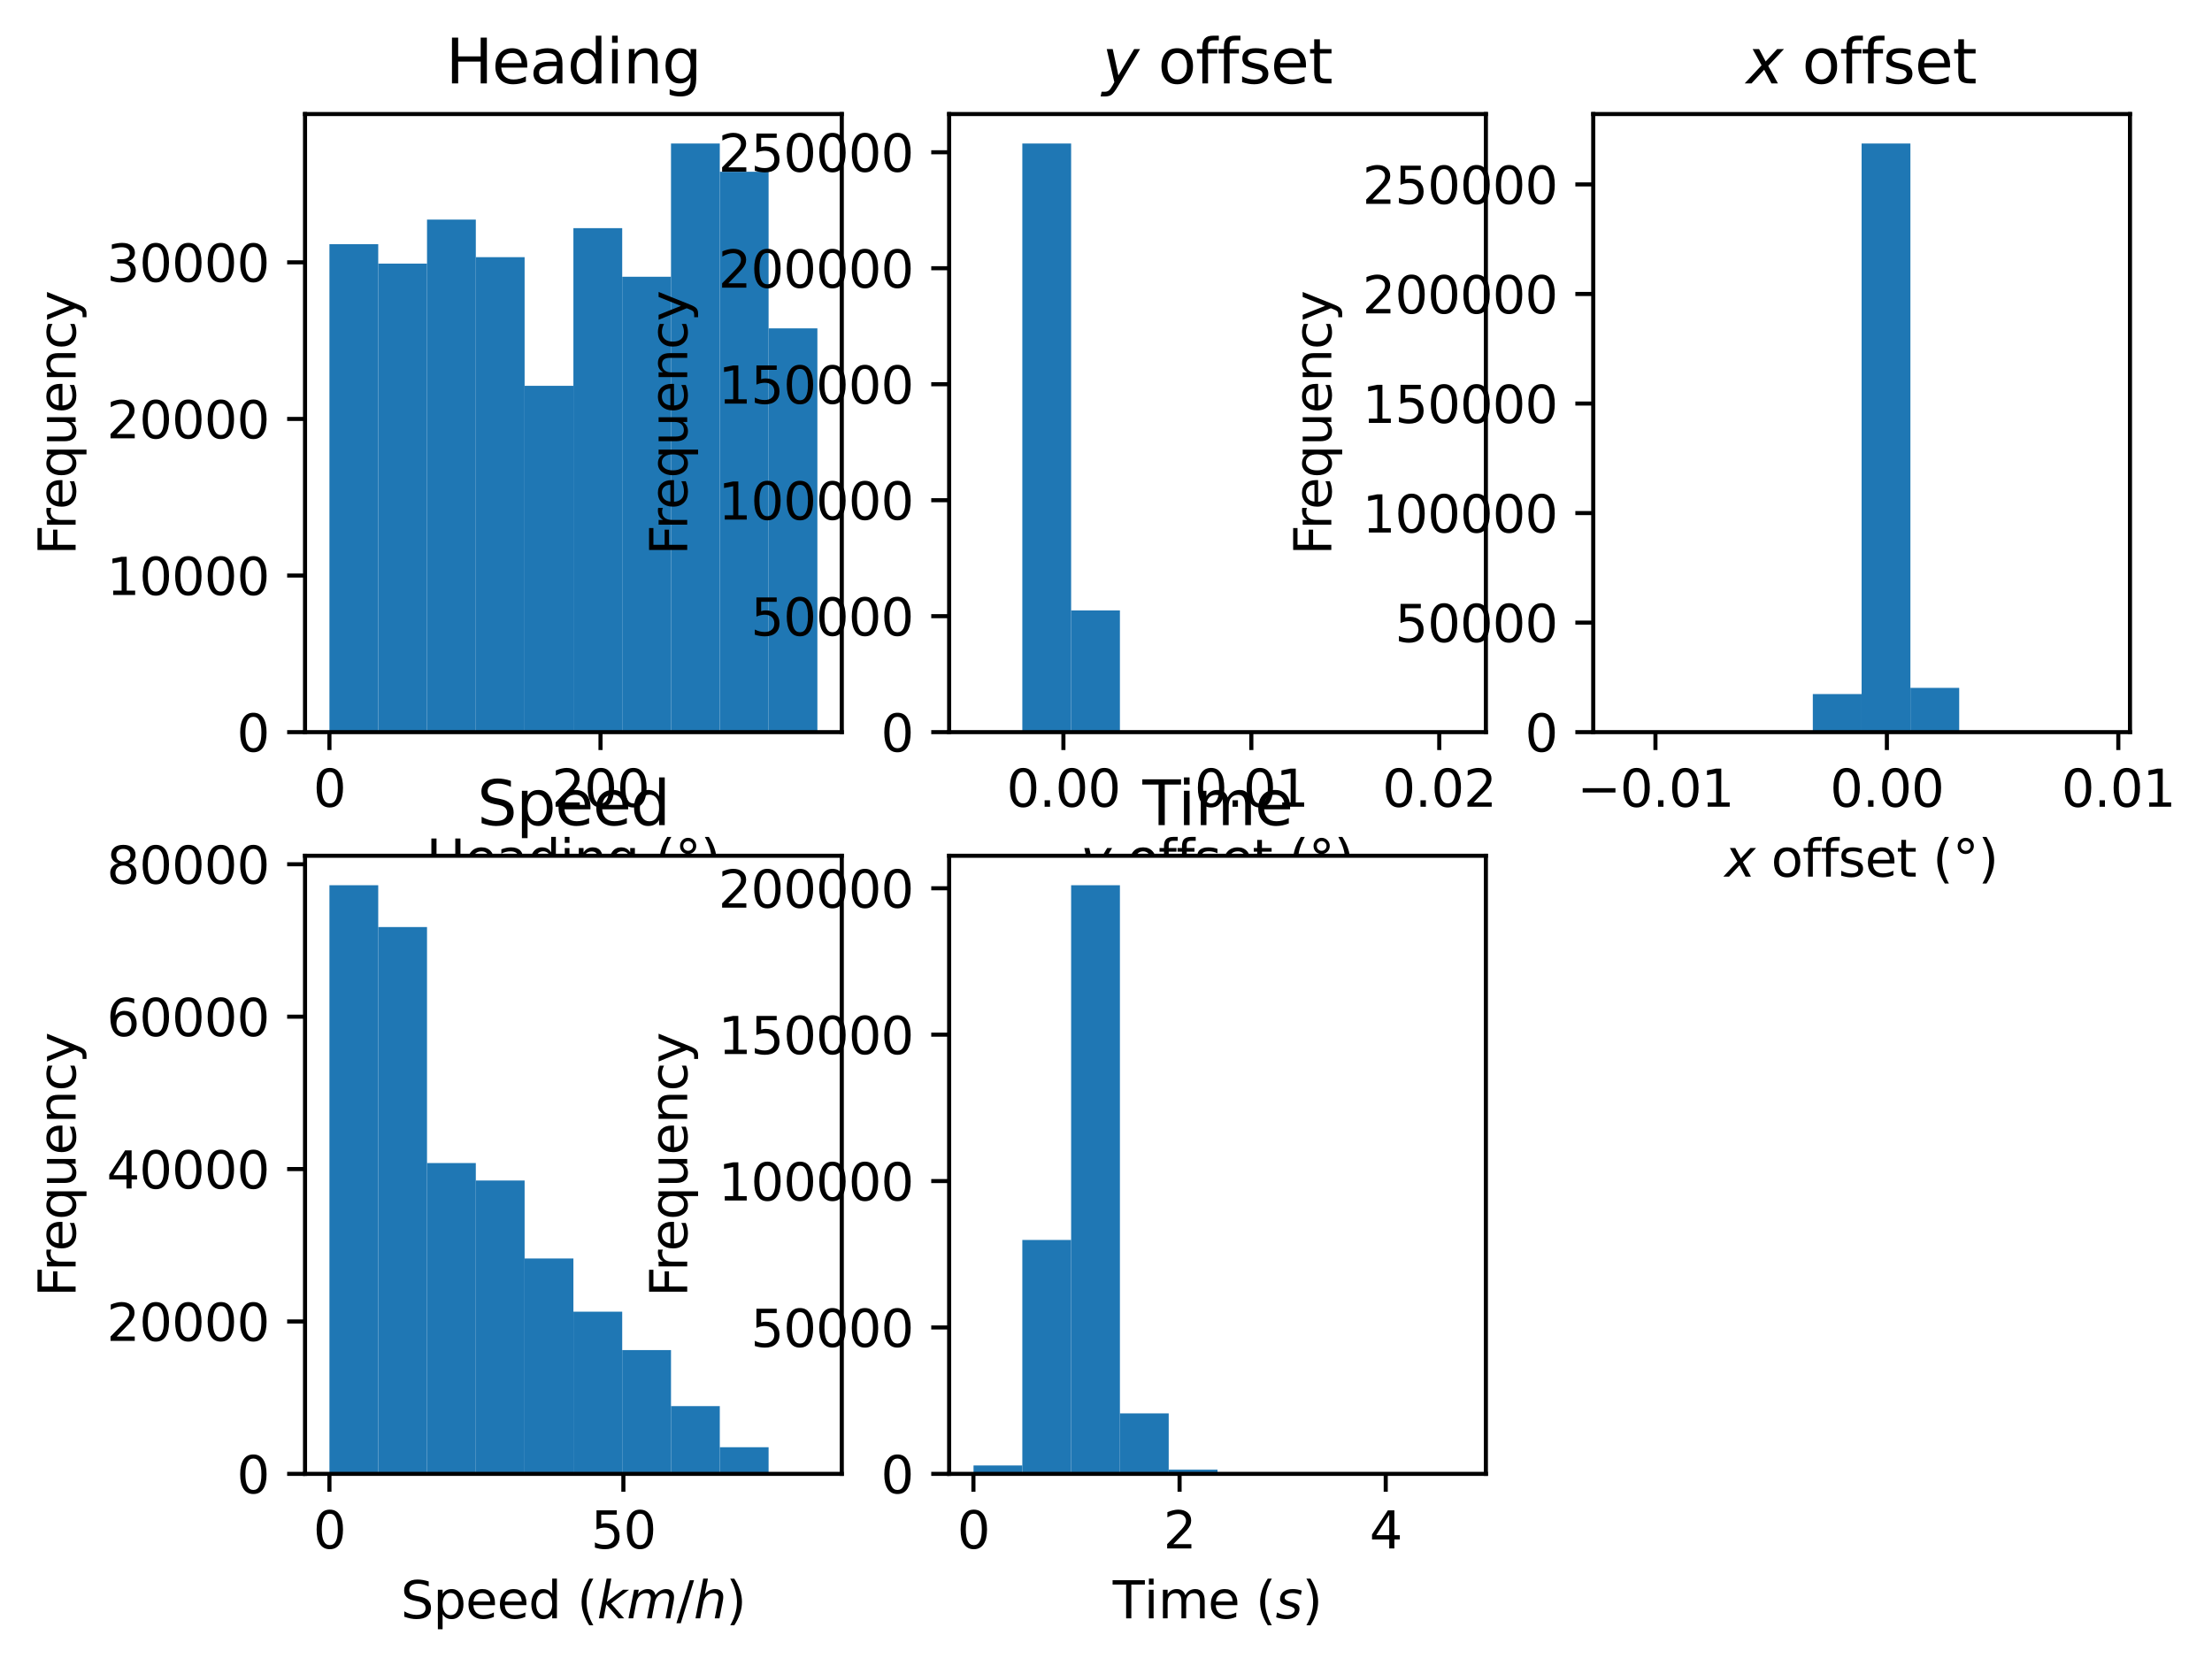 <?xml version="1.0" encoding="utf-8" standalone="no"?>
<!DOCTYPE svg PUBLIC "-//W3C//DTD SVG 1.1//EN"
  "http://www.w3.org/Graphics/SVG/1.1/DTD/svg11.dtd">
<svg xmlns:xlink="http://www.w3.org/1999/xlink" width="432.86pt" height="326.01pt" viewBox="0 0 432.86 326.01" xmlns="http://www.w3.org/2000/svg" version="1.1">
 <defs>
  <style type="text/css">*{stroke-linejoin: round; stroke-linecap: butt}</style>
 </defs>
 <g id="figure_1">
  <g id="patch_1">
   <path d="M 0 326.01 
L 432.86 326.01 
L 432.86 0 
L 0 0 
z
" style="fill: #ffffff"/>
  </g>
  <g id="axes_1">
   <g id="patch_2">
    <path d="M 59.691 143.28 
L 164.726 143.28 
L 164.726 22.32 
L 59.691 22.32 
z
" style="fill: #ffffff"/>
   </g>
   <g id="patch_3">
    <path d="M 64.465 143.28 
L 74.014 143.28 
L 74.014 47.79 
L 64.465 47.79 
z
" clip-path="url(#pa299c30291)" style="fill: #1f77b4"/>
   </g>
   <g id="patch_4">
    <path d="M 74.014 143.28 
L 83.562 143.28 
L 83.562 51.582 
L 74.014 51.582 
z
" clip-path="url(#pa299c30291)" style="fill: #1f77b4"/>
   </g>
   <g id="patch_5">
    <path d="M 83.562 143.28 
L 93.111 143.28 
L 93.111 42.975 
L 83.562 42.975 
z
" clip-path="url(#pa299c30291)" style="fill: #1f77b4"/>
   </g>
   <g id="patch_6">
    <path d="M 93.111 143.28 
L 102.66 143.28 
L 102.66 50.331 
L 93.111 50.331 
z
" clip-path="url(#pa299c30291)" style="fill: #1f77b4"/>
   </g>
   <g id="patch_7">
    <path d="M 102.66 143.28 
L 112.208 143.28 
L 112.208 75.497 
L 102.66 75.497 
z
" clip-path="url(#pa299c30291)" style="fill: #1f77b4"/>
   </g>
   <g id="patch_8">
    <path d="M 112.208 143.28 
L 121.757 143.28 
L 121.757 44.652 
L 112.208 44.652 
z
" clip-path="url(#pa299c30291)" style="fill: #1f77b4"/>
   </g>
   <g id="patch_9">
    <path d="M 121.757 143.28 
L 131.306 143.28 
L 131.306 54.159 
L 121.757 54.159 
z
" clip-path="url(#pa299c30291)" style="fill: #1f77b4"/>
   </g>
   <g id="patch_10">
    <path d="M 131.306 143.28 
L 140.854 143.28 
L 140.854 28.08 
L 131.306 28.08 
z
" clip-path="url(#pa299c30291)" style="fill: #1f77b4"/>
   </g>
   <g id="patch_11">
    <path d="M 140.854 143.28 
L 150.403 143.28 
L 150.403 33.612 
L 140.854 33.612 
z
" clip-path="url(#pa299c30291)" style="fill: #1f77b4"/>
   </g>
   <g id="patch_12">
    <path d="M 150.403 143.28 
L 159.952 143.28 
L 159.952 64.255 
L 150.403 64.255 
z
" clip-path="url(#pa299c30291)" style="fill: #1f77b4"/>
   </g>
   <g id="matplotlib.axis_1">
    <g id="xtick_1">
     <g id="line2d_1">
      <defs>
       <path id="m93cdb1d9d2" d="M 0 0 
L 0 3.5 
" style="stroke: #000000; stroke-width: 0.8"/>
      </defs>
      <g>
       <use xlink:href="#m93cdb1d9d2" x="64.465" y="143.28" style="stroke: #000000; stroke-width: 0.8"/>
      </g>
     </g>
     <g id="text_1">
      <!-- 0 -->
      <g transform="translate(61.284 157.878) scale(0.1 -0.1)">
       <defs>
        <path id="DejaVuSans-30" d="M 2034 4250 
Q 1547 4250 1301 3770 
Q 1056 3291 1056 2328 
Q 1056 1369 1301 889 
Q 1547 409 2034 409 
Q 2525 409 2770 889 
Q 3016 1369 3016 2328 
Q 3016 3291 2770 3770 
Q 2525 4250 2034 4250 
z
M 2034 4750 
Q 2819 4750 3233 4129 
Q 3647 3509 3647 2328 
Q 3647 1150 3233 529 
Q 2819 -91 2034 -91 
Q 1250 -91 836 529 
Q 422 1150 422 2328 
Q 422 3509 836 4129 
Q 1250 4750 2034 4750 
z
" transform="scale(0.016)"/>
       </defs>
       <use xlink:href="#DejaVuSans-30"/>
      </g>
     </g>
    </g>
    <g id="xtick_2">
     <g id="line2d_2">
      <g>
       <use xlink:href="#m93cdb1d9d2" x="117.513" y="143.28" style="stroke: #000000; stroke-width: 0.8"/>
      </g>
     </g>
     <g id="text_2">
      <!-- 200 -->
      <g transform="translate(107.969 157.878) scale(0.1 -0.1)">
       <defs>
        <path id="DejaVuSans-32" d="M 1228 531 
L 3431 531 
L 3431 0 
L 469 0 
L 469 531 
Q 828 903 1448 1529 
Q 2069 2156 2228 2338 
Q 2531 2678 2651 2914 
Q 2772 3150 2772 3378 
Q 2772 3750 2511 3984 
Q 2250 4219 1831 4219 
Q 1534 4219 1204 4116 
Q 875 4013 500 3803 
L 500 4441 
Q 881 4594 1212 4672 
Q 1544 4750 1819 4750 
Q 2544 4750 2975 4387 
Q 3406 4025 3406 3419 
Q 3406 3131 3298 2873 
Q 3191 2616 2906 2266 
Q 2828 2175 2409 1742 
Q 1991 1309 1228 531 
z
" transform="scale(0.016)"/>
       </defs>
       <use xlink:href="#DejaVuSans-32"/>
       <use xlink:href="#DejaVuSans-30" x="63.623"/>
       <use xlink:href="#DejaVuSans-30" x="127.246"/>
      </g>
     </g>
    </g>
    <g id="text_3">
     <!-- Heading ($\degree$) -->
     <g transform="translate(83.408 171.558) scale(0.1 -0.1)">
      <defs>
       <path id="DejaVuSans-48" d="M 628 4666 
L 1259 4666 
L 1259 2753 
L 3553 2753 
L 3553 4666 
L 4184 4666 
L 4184 0 
L 3553 0 
L 3553 2222 
L 1259 2222 
L 1259 0 
L 628 0 
L 628 4666 
z
" transform="scale(0.016)"/>
       <path id="DejaVuSans-65" d="M 3597 1894 
L 3597 1613 
L 953 1613 
Q 991 1019 1311 708 
Q 1631 397 2203 397 
Q 2534 397 2845 478 
Q 3156 559 3463 722 
L 3463 178 
Q 3153 47 2828 -22 
Q 2503 -91 2169 -91 
Q 1331 -91 842 396 
Q 353 884 353 1716 
Q 353 2575 817 3079 
Q 1281 3584 2069 3584 
Q 2775 3584 3186 3129 
Q 3597 2675 3597 1894 
z
M 3022 2063 
Q 3016 2534 2758 2815 
Q 2500 3097 2075 3097 
Q 1594 3097 1305 2825 
Q 1016 2553 972 2059 
L 3022 2063 
z
" transform="scale(0.016)"/>
       <path id="DejaVuSans-61" d="M 2194 1759 
Q 1497 1759 1228 1600 
Q 959 1441 959 1056 
Q 959 750 1161 570 
Q 1363 391 1709 391 
Q 2188 391 2477 730 
Q 2766 1069 2766 1631 
L 2766 1759 
L 2194 1759 
z
M 3341 1997 
L 3341 0 
L 2766 0 
L 2766 531 
Q 2569 213 2275 61 
Q 1981 -91 1556 -91 
Q 1019 -91 701 211 
Q 384 513 384 1019 
Q 384 1609 779 1909 
Q 1175 2209 1959 2209 
L 2766 2209 
L 2766 2266 
Q 2766 2663 2505 2880 
Q 2244 3097 1772 3097 
Q 1472 3097 1187 3025 
Q 903 2953 641 2809 
L 641 3341 
Q 956 3463 1253 3523 
Q 1550 3584 1831 3584 
Q 2591 3584 2966 3190 
Q 3341 2797 3341 1997 
z
" transform="scale(0.016)"/>
       <path id="DejaVuSans-64" d="M 2906 2969 
L 2906 4863 
L 3481 4863 
L 3481 0 
L 2906 0 
L 2906 525 
Q 2725 213 2448 61 
Q 2172 -91 1784 -91 
Q 1150 -91 751 415 
Q 353 922 353 1747 
Q 353 2572 751 3078 
Q 1150 3584 1784 3584 
Q 2172 3584 2448 3432 
Q 2725 3281 2906 2969 
z
M 947 1747 
Q 947 1113 1208 752 
Q 1469 391 1925 391 
Q 2381 391 2643 752 
Q 2906 1113 2906 1747 
Q 2906 2381 2643 2742 
Q 2381 3103 1925 3103 
Q 1469 3103 1208 2742 
Q 947 2381 947 1747 
z
" transform="scale(0.016)"/>
       <path id="DejaVuSans-69" d="M 603 3500 
L 1178 3500 
L 1178 0 
L 603 0 
L 603 3500 
z
M 603 4863 
L 1178 4863 
L 1178 4134 
L 603 4134 
L 603 4863 
z
" transform="scale(0.016)"/>
       <path id="DejaVuSans-6e" d="M 3513 2113 
L 3513 0 
L 2938 0 
L 2938 2094 
Q 2938 2591 2744 2837 
Q 2550 3084 2163 3084 
Q 1697 3084 1428 2787 
Q 1159 2491 1159 1978 
L 1159 0 
L 581 0 
L 581 3500 
L 1159 3500 
L 1159 2956 
Q 1366 3272 1645 3428 
Q 1925 3584 2291 3584 
Q 2894 3584 3203 3211 
Q 3513 2838 3513 2113 
z
" transform="scale(0.016)"/>
       <path id="DejaVuSans-67" d="M 2906 1791 
Q 2906 2416 2648 2759 
Q 2391 3103 1925 3103 
Q 1463 3103 1205 2759 
Q 947 2416 947 1791 
Q 947 1169 1205 825 
Q 1463 481 1925 481 
Q 2391 481 2648 825 
Q 2906 1169 2906 1791 
z
M 3481 434 
Q 3481 -459 3084 -895 
Q 2688 -1331 1869 -1331 
Q 1566 -1331 1297 -1286 
Q 1028 -1241 775 -1147 
L 775 -588 
Q 1028 -725 1275 -790 
Q 1522 -856 1778 -856 
Q 2344 -856 2625 -561 
Q 2906 -266 2906 331 
L 2906 616 
Q 2728 306 2450 153 
Q 2172 0 1784 0 
Q 1141 0 747 490 
Q 353 981 353 1791 
Q 353 2603 747 3093 
Q 1141 3584 1784 3584 
Q 2172 3584 2450 3431 
Q 2728 3278 2906 2969 
L 2906 3500 
L 3481 3500 
L 3481 434 
z
" transform="scale(0.016)"/>
       <path id="DejaVuSans-20" transform="scale(0.016)"/>
       <path id="DejaVuSans-28" d="M 1984 4856 
Q 1566 4138 1362 3434 
Q 1159 2731 1159 2009 
Q 1159 1288 1364 580 
Q 1569 -128 1984 -844 
L 1484 -844 
Q 1016 -109 783 600 
Q 550 1309 550 2009 
Q 550 2706 781 3412 
Q 1013 4119 1484 4856 
L 1984 4856 
z
" transform="scale(0.016)"/>
       <path id="DejaVuSans-b0" d="M 1600 4347 
Q 1350 4347 1178 4173 
Q 1006 4000 1006 3750 
Q 1006 3503 1178 3333 
Q 1350 3163 1600 3163 
Q 1850 3163 2022 3333 
Q 2194 3503 2194 3750 
Q 2194 3997 2020 4172 
Q 1847 4347 1600 4347 
z
M 1600 4750 
Q 1800 4750 1984 4673 
Q 2169 4597 2303 4453 
Q 2447 4313 2519 4134 
Q 2591 3956 2591 3750 
Q 2591 3338 2302 3052 
Q 2013 2766 1594 2766 
Q 1172 2766 890 3047 
Q 609 3328 609 3750 
Q 609 4169 896 4459 
Q 1184 4750 1600 4750 
z
" transform="scale(0.016)"/>
       <path id="DejaVuSans-29" d="M 513 4856 
L 1013 4856 
Q 1481 4119 1714 3412 
Q 1947 2706 1947 2009 
Q 1947 1309 1714 600 
Q 1481 -109 1013 -844 
L 513 -844 
Q 928 -128 1133 580 
Q 1338 1288 1338 2009 
Q 1338 2731 1133 3434 
Q 928 4138 513 4856 
z
" transform="scale(0.016)"/>
      </defs>
      <use xlink:href="#DejaVuSans-48" transform="translate(0 0.016)"/>
      <use xlink:href="#DejaVuSans-65" transform="translate(75.195 0.016)"/>
      <use xlink:href="#DejaVuSans-61" transform="translate(136.719 0.016)"/>
      <use xlink:href="#DejaVuSans-64" transform="translate(197.998 0.016)"/>
      <use xlink:href="#DejaVuSans-69" transform="translate(261.475 0.016)"/>
      <use xlink:href="#DejaVuSans-6e" transform="translate(289.258 0.016)"/>
      <use xlink:href="#DejaVuSans-67" transform="translate(352.637 0.016)"/>
      <use xlink:href="#DejaVuSans-20" transform="translate(416.113 0.016)"/>
      <use xlink:href="#DejaVuSans-28" transform="translate(447.9 0.016)"/>
      <use xlink:href="#DejaVuSans-b0" transform="translate(486.914 0.016)"/>
      <use xlink:href="#DejaVuSans-29" transform="translate(536.914 0.016)"/>
     </g>
    </g>
   </g>
   <g id="matplotlib.axis_2">
    <g id="ytick_1">
     <g id="line2d_3">
      <defs>
       <path id="m2dee8d660e" d="M 0 0 
L -3.5 0 
" style="stroke: #000000; stroke-width: 0.8"/>
      </defs>
      <g>
       <use xlink:href="#m2dee8d660e" x="59.691" y="143.28" style="stroke: #000000; stroke-width: 0.8"/>
      </g>
     </g>
     <g id="text_4">
      <!-- 0 -->
      <g transform="translate(46.328 147.079) scale(0.1 -0.1)">
       <use xlink:href="#DejaVuSans-30"/>
      </g>
     </g>
    </g>
    <g id="ytick_2">
     <g id="line2d_4">
      <g>
       <use xlink:href="#m2dee8d660e" x="59.691" y="112.631" style="stroke: #000000; stroke-width: 0.8"/>
      </g>
     </g>
     <g id="text_5">
      <!-- 10000 -->
      <g transform="translate(20.878 116.43) scale(0.1 -0.1)">
       <defs>
        <path id="DejaVuSans-31" d="M 794 531 
L 1825 531 
L 1825 4091 
L 703 3866 
L 703 4441 
L 1819 4666 
L 2450 4666 
L 2450 531 
L 3481 531 
L 3481 0 
L 794 0 
L 794 531 
z
" transform="scale(0.016)"/>
       </defs>
       <use xlink:href="#DejaVuSans-31"/>
       <use xlink:href="#DejaVuSans-30" x="63.623"/>
       <use xlink:href="#DejaVuSans-30" x="127.246"/>
       <use xlink:href="#DejaVuSans-30" x="190.869"/>
       <use xlink:href="#DejaVuSans-30" x="254.492"/>
      </g>
     </g>
    </g>
    <g id="ytick_3">
     <g id="line2d_5">
      <g>
       <use xlink:href="#m2dee8d660e" x="59.691" y="81.982" style="stroke: #000000; stroke-width: 0.8"/>
      </g>
     </g>
     <g id="text_6">
      <!-- 20000 -->
      <g transform="translate(20.878 85.781) scale(0.1 -0.1)">
       <use xlink:href="#DejaVuSans-32"/>
       <use xlink:href="#DejaVuSans-30" x="63.623"/>
       <use xlink:href="#DejaVuSans-30" x="127.246"/>
       <use xlink:href="#DejaVuSans-30" x="190.869"/>
       <use xlink:href="#DejaVuSans-30" x="254.492"/>
      </g>
     </g>
    </g>
    <g id="ytick_4">
     <g id="line2d_6">
      <g>
       <use xlink:href="#m2dee8d660e" x="59.691" y="51.333" style="stroke: #000000; stroke-width: 0.8"/>
      </g>
     </g>
     <g id="text_7">
      <!-- 30000 -->
      <g transform="translate(20.878 55.133) scale(0.1 -0.1)">
       <defs>
        <path id="DejaVuSans-33" d="M 2597 2516 
Q 3050 2419 3304 2112 
Q 3559 1806 3559 1356 
Q 3559 666 3084 287 
Q 2609 -91 1734 -91 
Q 1441 -91 1130 -33 
Q 819 25 488 141 
L 488 750 
Q 750 597 1062 519 
Q 1375 441 1716 441 
Q 2309 441 2620 675 
Q 2931 909 2931 1356 
Q 2931 1769 2642 2001 
Q 2353 2234 1838 2234 
L 1294 2234 
L 1294 2753 
L 1863 2753 
Q 2328 2753 2575 2939 
Q 2822 3125 2822 3475 
Q 2822 3834 2567 4026 
Q 2313 4219 1838 4219 
Q 1578 4219 1281 4162 
Q 984 4106 628 3988 
L 628 4550 
Q 988 4650 1302 4700 
Q 1616 4750 1894 4750 
Q 2613 4750 3031 4423 
Q 3450 4097 3450 3541 
Q 3450 3153 3228 2886 
Q 3006 2619 2597 2516 
z
" transform="scale(0.016)"/>
       </defs>
       <use xlink:href="#DejaVuSans-33"/>
       <use xlink:href="#DejaVuSans-30" x="63.623"/>
       <use xlink:href="#DejaVuSans-30" x="127.246"/>
       <use xlink:href="#DejaVuSans-30" x="190.869"/>
       <use xlink:href="#DejaVuSans-30" x="254.492"/>
      </g>
     </g>
    </g>
    <g id="text_8">
     <!-- Frequency -->
     <g transform="translate(14.798 108.63) rotate(-90) scale(0.1 -0.1)">
      <defs>
       <path id="DejaVuSans-46" d="M 628 4666 
L 3309 4666 
L 3309 4134 
L 1259 4134 
L 1259 2759 
L 3109 2759 
L 3109 2228 
L 1259 2228 
L 1259 0 
L 628 0 
L 628 4666 
z
" transform="scale(0.016)"/>
       <path id="DejaVuSans-72" d="M 2631 2963 
Q 2534 3019 2420 3045 
Q 2306 3072 2169 3072 
Q 1681 3072 1420 2755 
Q 1159 2438 1159 1844 
L 1159 0 
L 581 0 
L 581 3500 
L 1159 3500 
L 1159 2956 
Q 1341 3275 1631 3429 
Q 1922 3584 2338 3584 
Q 2397 3584 2469 3576 
Q 2541 3569 2628 3553 
L 2631 2963 
z
" transform="scale(0.016)"/>
       <path id="DejaVuSans-71" d="M 947 1747 
Q 947 1113 1208 752 
Q 1469 391 1925 391 
Q 2381 391 2643 752 
Q 2906 1113 2906 1747 
Q 2906 2381 2643 2742 
Q 2381 3103 1925 3103 
Q 1469 3103 1208 2742 
Q 947 2381 947 1747 
z
M 2906 525 
Q 2725 213 2448 61 
Q 2172 -91 1784 -91 
Q 1150 -91 751 415 
Q 353 922 353 1747 
Q 353 2572 751 3078 
Q 1150 3584 1784 3584 
Q 2172 3584 2448 3432 
Q 2725 3281 2906 2969 
L 2906 3500 
L 3481 3500 
L 3481 -1331 
L 2906 -1331 
L 2906 525 
z
" transform="scale(0.016)"/>
       <path id="DejaVuSans-75" d="M 544 1381 
L 544 3500 
L 1119 3500 
L 1119 1403 
Q 1119 906 1312 657 
Q 1506 409 1894 409 
Q 2359 409 2629 706 
Q 2900 1003 2900 1516 
L 2900 3500 
L 3475 3500 
L 3475 0 
L 2900 0 
L 2900 538 
Q 2691 219 2414 64 
Q 2138 -91 1772 -91 
Q 1169 -91 856 284 
Q 544 659 544 1381 
z
M 1991 3584 
L 1991 3584 
z
" transform="scale(0.016)"/>
       <path id="DejaVuSans-63" d="M 3122 3366 
L 3122 2828 
Q 2878 2963 2633 3030 
Q 2388 3097 2138 3097 
Q 1578 3097 1268 2742 
Q 959 2388 959 1747 
Q 959 1106 1268 751 
Q 1578 397 2138 397 
Q 2388 397 2633 464 
Q 2878 531 3122 666 
L 3122 134 
Q 2881 22 2623 -34 
Q 2366 -91 2075 -91 
Q 1284 -91 818 406 
Q 353 903 353 1747 
Q 353 2603 823 3093 
Q 1294 3584 2113 3584 
Q 2378 3584 2631 3529 
Q 2884 3475 3122 3366 
z
" transform="scale(0.016)"/>
       <path id="DejaVuSans-79" d="M 2059 -325 
Q 1816 -950 1584 -1140 
Q 1353 -1331 966 -1331 
L 506 -1331 
L 506 -850 
L 844 -850 
Q 1081 -850 1212 -737 
Q 1344 -625 1503 -206 
L 1606 56 
L 191 3500 
L 800 3500 
L 1894 763 
L 2988 3500 
L 3597 3500 
L 2059 -325 
z
" transform="scale(0.016)"/>
      </defs>
      <use xlink:href="#DejaVuSans-46"/>
      <use xlink:href="#DejaVuSans-72" x="50.27"/>
      <use xlink:href="#DejaVuSans-65" x="89.133"/>
      <use xlink:href="#DejaVuSans-71" x="150.656"/>
      <use xlink:href="#DejaVuSans-75" x="214.133"/>
      <use xlink:href="#DejaVuSans-65" x="277.512"/>
      <use xlink:href="#DejaVuSans-6e" x="339.035"/>
      <use xlink:href="#DejaVuSans-63" x="402.414"/>
      <use xlink:href="#DejaVuSans-79" x="457.395"/>
     </g>
    </g>
   </g>
   <g id="patch_13">
    <path d="M 59.691 143.28 
L 59.691 22.32 
" style="fill: none; stroke: #000000; stroke-width: 0.8; stroke-linejoin: miter; stroke-linecap: square"/>
   </g>
   <g id="patch_14">
    <path d="M 164.726 143.28 
L 164.726 22.32 
" style="fill: none; stroke: #000000; stroke-width: 0.8; stroke-linejoin: miter; stroke-linecap: square"/>
   </g>
   <g id="patch_15">
    <path d="M 59.691 143.28 
L 164.726 143.28 
" style="fill: none; stroke: #000000; stroke-width: 0.8; stroke-linejoin: miter; stroke-linecap: square"/>
   </g>
   <g id="patch_16">
    <path d="M 59.691 22.32 
L 164.726 22.32 
" style="fill: none; stroke: #000000; stroke-width: 0.8; stroke-linejoin: miter; stroke-linecap: square"/>
   </g>
   <g id="text_9">
    <!-- Heading -->
    <g transform="translate(87.24 16.32) scale(0.12 -0.12)">
     <use xlink:href="#DejaVuSans-48"/>
     <use xlink:href="#DejaVuSans-65" x="75.195"/>
     <use xlink:href="#DejaVuSans-61" x="136.719"/>
     <use xlink:href="#DejaVuSans-64" x="197.998"/>
     <use xlink:href="#DejaVuSans-69" x="261.475"/>
     <use xlink:href="#DejaVuSans-6e" x="289.258"/>
     <use xlink:href="#DejaVuSans-67" x="352.637"/>
    </g>
   </g>
  </g>
  <g id="axes_2">
   <g id="patch_17">
    <path d="M 185.733 143.28 
L 290.768 143.28 
L 290.768 22.32 
L 185.733 22.32 
z
" style="fill: #ffffff"/>
   </g>
   <g id="patch_18">
    <path d="M 190.507 143.28 
L 200.056 143.28 
L 200.056 143.274 
L 190.507 143.274 
z
" clip-path="url(#pb388012c45)" style="fill: #1f77b4"/>
   </g>
   <g id="patch_19">
    <path d="M 200.056 143.28 
L 209.605 143.28 
L 209.605 28.08 
L 200.056 28.08 
z
" clip-path="url(#pb388012c45)" style="fill: #1f77b4"/>
   </g>
   <g id="patch_20">
    <path d="M 209.605 143.28 
L 219.153 143.28 
L 219.153 119.462 
L 209.605 119.462 
z
" clip-path="url(#pb388012c45)" style="fill: #1f77b4"/>
   </g>
   <g id="patch_21">
    <path d="M 219.153 143.28 
L 228.702 143.28 
L 228.702 143.279 
L 219.153 143.279 
z
" clip-path="url(#pb388012c45)" style="fill: #1f77b4"/>
   </g>
   <g id="patch_22">
    <path d="M 228.702 143.28 
L 238.251 143.28 
L 238.251 143.28 
L 228.702 143.28 
z
" clip-path="url(#pb388012c45)" style="fill: #1f77b4"/>
   </g>
   <g id="patch_23">
    <path d="M 238.251 143.28 
L 247.799 143.28 
L 247.799 143.28 
L 238.251 143.28 
z
" clip-path="url(#pb388012c45)" style="fill: #1f77b4"/>
   </g>
   <g id="patch_24">
    <path d="M 247.799 143.28 
L 257.348 143.28 
L 257.348 143.28 
L 247.799 143.28 
z
" clip-path="url(#pb388012c45)" style="fill: #1f77b4"/>
   </g>
   <g id="patch_25">
    <path d="M 257.348 143.28 
L 266.897 143.28 
L 266.897 143.28 
L 257.348 143.28 
z
" clip-path="url(#pb388012c45)" style="fill: #1f77b4"/>
   </g>
   <g id="patch_26">
    <path d="M 266.897 143.28 
L 276.445 143.28 
L 276.445 143.28 
L 266.897 143.28 
z
" clip-path="url(#pb388012c45)" style="fill: #1f77b4"/>
   </g>
   <g id="patch_27">
    <path d="M 276.445 143.28 
L 285.994 143.28 
L 285.994 143.28 
L 276.445 143.28 
z
" clip-path="url(#pb388012c45)" style="fill: #1f77b4"/>
   </g>
   <g id="matplotlib.axis_3">
    <g id="xtick_3">
     <g id="line2d_7">
      <g>
       <use xlink:href="#m93cdb1d9d2" x="208.096" y="143.28" style="stroke: #000000; stroke-width: 0.8"/>
      </g>
     </g>
     <g id="text_10">
      <!-- 0.00 -->
      <g transform="translate(196.963 157.878) scale(0.1 -0.1)">
       <defs>
        <path id="DejaVuSans-2e" d="M 684 794 
L 1344 794 
L 1344 0 
L 684 0 
L 684 794 
z
" transform="scale(0.016)"/>
       </defs>
       <use xlink:href="#DejaVuSans-30"/>
       <use xlink:href="#DejaVuSans-2e" x="63.623"/>
       <use xlink:href="#DejaVuSans-30" x="95.41"/>
       <use xlink:href="#DejaVuSans-30" x="159.033"/>
      </g>
     </g>
    </g>
    <g id="xtick_4">
     <g id="line2d_8">
      <g>
       <use xlink:href="#m93cdb1d9d2" x="244.87" y="143.28" style="stroke: #000000; stroke-width: 0.8"/>
      </g>
     </g>
     <g id="text_11">
      <!-- 0.01 -->
      <g transform="translate(233.737 157.878) scale(0.1 -0.1)">
       <use xlink:href="#DejaVuSans-30"/>
       <use xlink:href="#DejaVuSans-2e" x="63.623"/>
       <use xlink:href="#DejaVuSans-30" x="95.41"/>
       <use xlink:href="#DejaVuSans-31" x="159.033"/>
      </g>
     </g>
    </g>
    <g id="xtick_5">
     <g id="line2d_9">
      <g>
       <use xlink:href="#m93cdb1d9d2" x="281.644" y="143.28" style="stroke: #000000; stroke-width: 0.8"/>
      </g>
     </g>
     <g id="text_12">
      <!-- 0.02 -->
      <g transform="translate(270.511 157.878) scale(0.1 -0.1)">
       <use xlink:href="#DejaVuSans-30"/>
       <use xlink:href="#DejaVuSans-2e" x="63.623"/>
       <use xlink:href="#DejaVuSans-30" x="95.41"/>
       <use xlink:href="#DejaVuSans-32" x="159.033"/>
      </g>
     </g>
    </g>
    <g id="text_13">
     <!-- $y$ offset ($\degree$) -->
     <g transform="translate(211.451 171.558) scale(0.1 -0.1)">
      <defs>
       <path id="DejaVuSans-Oblique-79" d="M 1588 -325 
Q 1188 -997 936 -1164 
Q 684 -1331 294 -1331 
L -159 -1331 
L -63 -850 
L 269 -850 
Q 509 -850 678 -719 
Q 847 -588 1056 -206 
L 1234 128 
L 459 3500 
L 1069 3500 
L 1650 819 
L 3256 3500 
L 3859 3500 
L 1588 -325 
z
" transform="scale(0.016)"/>
       <path id="DejaVuSans-6f" d="M 1959 3097 
Q 1497 3097 1228 2736 
Q 959 2375 959 1747 
Q 959 1119 1226 758 
Q 1494 397 1959 397 
Q 2419 397 2687 759 
Q 2956 1122 2956 1747 
Q 2956 2369 2687 2733 
Q 2419 3097 1959 3097 
z
M 1959 3584 
Q 2709 3584 3137 3096 
Q 3566 2609 3566 1747 
Q 3566 888 3137 398 
Q 2709 -91 1959 -91 
Q 1206 -91 779 398 
Q 353 888 353 1747 
Q 353 2609 779 3096 
Q 1206 3584 1959 3584 
z
" transform="scale(0.016)"/>
       <path id="DejaVuSans-66" d="M 2375 4863 
L 2375 4384 
L 1825 4384 
Q 1516 4384 1395 4259 
Q 1275 4134 1275 3809 
L 1275 3500 
L 2222 3500 
L 2222 3053 
L 1275 3053 
L 1275 0 
L 697 0 
L 697 3053 
L 147 3053 
L 147 3500 
L 697 3500 
L 697 3744 
Q 697 4328 969 4595 
Q 1241 4863 1831 4863 
L 2375 4863 
z
" transform="scale(0.016)"/>
       <path id="DejaVuSans-73" d="M 2834 3397 
L 2834 2853 
Q 2591 2978 2328 3040 
Q 2066 3103 1784 3103 
Q 1356 3103 1142 2972 
Q 928 2841 928 2578 
Q 928 2378 1081 2264 
Q 1234 2150 1697 2047 
L 1894 2003 
Q 2506 1872 2764 1633 
Q 3022 1394 3022 966 
Q 3022 478 2636 193 
Q 2250 -91 1575 -91 
Q 1294 -91 989 -36 
Q 684 19 347 128 
L 347 722 
Q 666 556 975 473 
Q 1284 391 1588 391 
Q 1994 391 2212 530 
Q 2431 669 2431 922 
Q 2431 1156 2273 1281 
Q 2116 1406 1581 1522 
L 1381 1569 
Q 847 1681 609 1914 
Q 372 2147 372 2553 
Q 372 3047 722 3315 
Q 1072 3584 1716 3584 
Q 2034 3584 2315 3537 
Q 2597 3491 2834 3397 
z
" transform="scale(0.016)"/>
       <path id="DejaVuSans-74" d="M 1172 4494 
L 1172 3500 
L 2356 3500 
L 2356 3053 
L 1172 3053 
L 1172 1153 
Q 1172 725 1289 603 
Q 1406 481 1766 481 
L 2356 481 
L 2356 0 
L 1766 0 
Q 1100 0 847 248 
Q 594 497 594 1153 
L 594 3053 
L 172 3053 
L 172 3500 
L 594 3500 
L 594 4494 
L 1172 4494 
z
" transform="scale(0.016)"/>
      </defs>
      <use xlink:href="#DejaVuSans-Oblique-79" transform="translate(0 0.016)"/>
      <use xlink:href="#DejaVuSans-20" transform="translate(59.18 0.016)"/>
      <use xlink:href="#DejaVuSans-6f" transform="translate(90.967 0.016)"/>
      <use xlink:href="#DejaVuSans-66" transform="translate(152.148 0.016)"/>
      <use xlink:href="#DejaVuSans-66" transform="translate(187.354 0.016)"/>
      <use xlink:href="#DejaVuSans-73" transform="translate(222.559 0.016)"/>
      <use xlink:href="#DejaVuSans-65" transform="translate(274.658 0.016)"/>
      <use xlink:href="#DejaVuSans-74" transform="translate(336.182 0.016)"/>
      <use xlink:href="#DejaVuSans-20" transform="translate(375.391 0.016)"/>
      <use xlink:href="#DejaVuSans-28" transform="translate(407.178 0.016)"/>
      <use xlink:href="#DejaVuSans-b0" transform="translate(446.191 0.016)"/>
      <use xlink:href="#DejaVuSans-29" transform="translate(496.191 0.016)"/>
     </g>
    </g>
   </g>
   <g id="matplotlib.axis_4">
    <g id="ytick_5">
     <g id="line2d_10">
      <g>
       <use xlink:href="#m2dee8d660e" x="185.733" y="143.28" style="stroke: #000000; stroke-width: 0.8"/>
      </g>
     </g>
     <g id="text_14">
      <!-- 0 -->
      <g transform="translate(172.37 147.079) scale(0.1 -0.1)">
       <use xlink:href="#DejaVuSans-30"/>
      </g>
     </g>
    </g>
    <g id="ytick_6">
     <g id="line2d_11">
      <g>
       <use xlink:href="#m2dee8d660e" x="185.733" y="120.583" style="stroke: #000000; stroke-width: 0.8"/>
      </g>
     </g>
     <g id="text_15">
      <!-- 50000 -->
      <g transform="translate(146.92 124.383) scale(0.1 -0.1)">
       <defs>
        <path id="DejaVuSans-35" d="M 691 4666 
L 3169 4666 
L 3169 4134 
L 1269 4134 
L 1269 2991 
Q 1406 3038 1543 3061 
Q 1681 3084 1819 3084 
Q 2600 3084 3056 2656 
Q 3513 2228 3513 1497 
Q 3513 744 3044 326 
Q 2575 -91 1722 -91 
Q 1428 -91 1123 -41 
Q 819 9 494 109 
L 494 744 
Q 775 591 1075 516 
Q 1375 441 1709 441 
Q 2250 441 2565 725 
Q 2881 1009 2881 1497 
Q 2881 1984 2565 2268 
Q 2250 2553 1709 2553 
Q 1456 2553 1204 2497 
Q 953 2441 691 2322 
L 691 4666 
z
" transform="scale(0.016)"/>
       </defs>
       <use xlink:href="#DejaVuSans-35"/>
       <use xlink:href="#DejaVuSans-30" x="63.623"/>
       <use xlink:href="#DejaVuSans-30" x="127.246"/>
       <use xlink:href="#DejaVuSans-30" x="190.869"/>
       <use xlink:href="#DejaVuSans-30" x="254.492"/>
      </g>
     </g>
    </g>
    <g id="ytick_7">
     <g id="line2d_12">
      <g>
       <use xlink:href="#m2dee8d660e" x="185.733" y="97.887" style="stroke: #000000; stroke-width: 0.8"/>
      </g>
     </g>
     <g id="text_16">
      <!-- 100000 -->
      <g transform="translate(140.558 101.686) scale(0.1 -0.1)">
       <use xlink:href="#DejaVuSans-31"/>
       <use xlink:href="#DejaVuSans-30" x="63.623"/>
       <use xlink:href="#DejaVuSans-30" x="127.246"/>
       <use xlink:href="#DejaVuSans-30" x="190.869"/>
       <use xlink:href="#DejaVuSans-30" x="254.492"/>
       <use xlink:href="#DejaVuSans-30" x="318.115"/>
      </g>
     </g>
    </g>
    <g id="ytick_8">
     <g id="line2d_13">
      <g>
       <use xlink:href="#m2dee8d660e" x="185.733" y="75.19" style="stroke: #000000; stroke-width: 0.8"/>
      </g>
     </g>
     <g id="text_17">
      <!-- 150000 -->
      <g transform="translate(140.558 78.989) scale(0.1 -0.1)">
       <use xlink:href="#DejaVuSans-31"/>
       <use xlink:href="#DejaVuSans-35" x="63.623"/>
       <use xlink:href="#DejaVuSans-30" x="127.246"/>
       <use xlink:href="#DejaVuSans-30" x="190.869"/>
       <use xlink:href="#DejaVuSans-30" x="254.492"/>
       <use xlink:href="#DejaVuSans-30" x="318.115"/>
      </g>
     </g>
    </g>
    <g id="ytick_9">
     <g id="line2d_14">
      <g>
       <use xlink:href="#m2dee8d660e" x="185.733" y="52.493" style="stroke: #000000; stroke-width: 0.8"/>
      </g>
     </g>
     <g id="text_18">
      <!-- 200000 -->
      <g transform="translate(140.558 56.293) scale(0.1 -0.1)">
       <use xlink:href="#DejaVuSans-32"/>
       <use xlink:href="#DejaVuSans-30" x="63.623"/>
       <use xlink:href="#DejaVuSans-30" x="127.246"/>
       <use xlink:href="#DejaVuSans-30" x="190.869"/>
       <use xlink:href="#DejaVuSans-30" x="254.492"/>
       <use xlink:href="#DejaVuSans-30" x="318.115"/>
      </g>
     </g>
    </g>
    <g id="ytick_10">
     <g id="line2d_15">
      <g>
       <use xlink:href="#m2dee8d660e" x="185.733" y="29.797" style="stroke: #000000; stroke-width: 0.8"/>
      </g>
     </g>
     <g id="text_19">
      <!-- 250000 -->
      <g transform="translate(140.558 33.596) scale(0.1 -0.1)">
       <use xlink:href="#DejaVuSans-32"/>
       <use xlink:href="#DejaVuSans-35" x="63.623"/>
       <use xlink:href="#DejaVuSans-30" x="127.246"/>
       <use xlink:href="#DejaVuSans-30" x="190.869"/>
       <use xlink:href="#DejaVuSans-30" x="254.492"/>
       <use xlink:href="#DejaVuSans-30" x="318.115"/>
      </g>
     </g>
    </g>
    <g id="text_20">
     <!-- Frequency -->
     <g transform="translate(134.478 108.63) rotate(-90) scale(0.1 -0.1)">
      <use xlink:href="#DejaVuSans-46"/>
      <use xlink:href="#DejaVuSans-72" x="50.27"/>
      <use xlink:href="#DejaVuSans-65" x="89.133"/>
      <use xlink:href="#DejaVuSans-71" x="150.656"/>
      <use xlink:href="#DejaVuSans-75" x="214.133"/>
      <use xlink:href="#DejaVuSans-65" x="277.512"/>
      <use xlink:href="#DejaVuSans-6e" x="339.035"/>
      <use xlink:href="#DejaVuSans-63" x="402.414"/>
      <use xlink:href="#DejaVuSans-79" x="457.395"/>
     </g>
    </g>
   </g>
   <g id="patch_28">
    <path d="M 185.733 143.28 
L 185.733 22.32 
" style="fill: none; stroke: #000000; stroke-width: 0.8; stroke-linejoin: miter; stroke-linecap: square"/>
   </g>
   <g id="patch_29">
    <path d="M 290.768 143.28 
L 290.768 22.32 
" style="fill: none; stroke: #000000; stroke-width: 0.8; stroke-linejoin: miter; stroke-linecap: square"/>
   </g>
   <g id="patch_30">
    <path d="M 185.733 143.28 
L 290.768 143.28 
" style="fill: none; stroke: #000000; stroke-width: 0.8; stroke-linejoin: miter; stroke-linecap: square"/>
   </g>
   <g id="patch_31">
    <path d="M 185.733 22.32 
L 290.768 22.32 
" style="fill: none; stroke: #000000; stroke-width: 0.8; stroke-linejoin: miter; stroke-linecap: square"/>
   </g>
   <g id="text_21">
    <!-- $y$ offset -->
    <g transform="translate(215.691 16.32) scale(0.12 -0.12)">
     <use xlink:href="#DejaVuSans-Oblique-79" transform="translate(0 0.016)"/>
     <use xlink:href="#DejaVuSans-20" transform="translate(59.18 0.016)"/>
     <use xlink:href="#DejaVuSans-6f" transform="translate(90.967 0.016)"/>
     <use xlink:href="#DejaVuSans-66" transform="translate(152.148 0.016)"/>
     <use xlink:href="#DejaVuSans-66" transform="translate(187.354 0.016)"/>
     <use xlink:href="#DejaVuSans-73" transform="translate(222.559 0.016)"/>
     <use xlink:href="#DejaVuSans-65" transform="translate(274.658 0.016)"/>
     <use xlink:href="#DejaVuSans-74" transform="translate(336.182 0.016)"/>
    </g>
   </g>
  </g>
  <g id="axes_3">
   <g id="patch_32">
    <path d="M 311.775 143.28 
L 416.811 143.28 
L 416.811 22.32 
L 311.775 22.32 
z
" style="fill: #ffffff"/>
   </g>
   <g id="patch_33">
    <path d="M 316.55 143.28 
L 326.098 143.28 
L 326.098 143.28 
L 316.55 143.28 
z
" clip-path="url(#p28b614fde2)" style="fill: #1f77b4"/>
   </g>
   <g id="patch_34">
    <path d="M 326.098 143.28 
L 335.647 143.28 
L 335.647 143.28 
L 326.098 143.28 
z
" clip-path="url(#p28b614fde2)" style="fill: #1f77b4"/>
   </g>
   <g id="patch_35">
    <path d="M 335.647 143.28 
L 345.196 143.28 
L 345.196 143.28 
L 335.647 143.28 
z
" clip-path="url(#p28b614fde2)" style="fill: #1f77b4"/>
   </g>
   <g id="patch_36">
    <path d="M 345.196 143.28 
L 354.744 143.28 
L 354.744 143.278 
L 345.196 143.278 
z
" clip-path="url(#p28b614fde2)" style="fill: #1f77b4"/>
   </g>
   <g id="patch_37">
    <path d="M 354.744 143.28 
L 364.293 143.28 
L 364.293 135.83 
L 354.744 135.83 
z
" clip-path="url(#p28b614fde2)" style="fill: #1f77b4"/>
   </g>
   <g id="patch_38">
    <path d="M 364.293 143.28 
L 373.842 143.28 
L 373.842 28.08 
L 364.293 28.08 
z
" clip-path="url(#p28b614fde2)" style="fill: #1f77b4"/>
   </g>
   <g id="patch_39">
    <path d="M 373.842 143.28 
L 383.39 143.28 
L 383.39 134.618 
L 373.842 134.618 
z
" clip-path="url(#p28b614fde2)" style="fill: #1f77b4"/>
   </g>
   <g id="patch_40">
    <path d="M 383.39 143.28 
L 392.939 143.28 
L 392.939 143.279 
L 383.39 143.279 
z
" clip-path="url(#p28b614fde2)" style="fill: #1f77b4"/>
   </g>
   <g id="patch_41">
    <path d="M 392.939 143.28 
L 402.488 143.28 
L 402.488 143.28 
L 392.939 143.28 
z
" clip-path="url(#p28b614fde2)" style="fill: #1f77b4"/>
   </g>
   <g id="patch_42">
    <path d="M 402.488 143.28 
L 412.036 143.28 
L 412.036 143.28 
L 402.488 143.28 
z
" clip-path="url(#p28b614fde2)" style="fill: #1f77b4"/>
   </g>
   <g id="matplotlib.axis_5">
    <g id="xtick_6">
     <g id="line2d_16">
      <g>
       <use xlink:href="#m93cdb1d9d2" x="323.95" y="143.28" style="stroke: #000000; stroke-width: 0.8"/>
      </g>
     </g>
     <g id="text_22">
      <!-- −0.01 -->
      <g transform="translate(308.627 157.878) scale(0.1 -0.1)">
       <defs>
        <path id="DejaVuSans-2212" d="M 678 2272 
L 4684 2272 
L 4684 1741 
L 678 1741 
L 678 2272 
z
" transform="scale(0.016)"/>
       </defs>
       <use xlink:href="#DejaVuSans-2212"/>
       <use xlink:href="#DejaVuSans-30" x="83.789"/>
       <use xlink:href="#DejaVuSans-2e" x="147.412"/>
       <use xlink:href="#DejaVuSans-30" x="179.199"/>
       <use xlink:href="#DejaVuSans-31" x="242.822"/>
      </g>
     </g>
    </g>
    <g id="xtick_7">
     <g id="line2d_17">
      <g>
       <use xlink:href="#m93cdb1d9d2" x="369.239" y="143.28" style="stroke: #000000; stroke-width: 0.8"/>
      </g>
     </g>
     <g id="text_23">
      <!-- 0.00 -->
      <g transform="translate(358.106 157.878) scale(0.1 -0.1)">
       <use xlink:href="#DejaVuSans-30"/>
       <use xlink:href="#DejaVuSans-2e" x="63.623"/>
       <use xlink:href="#DejaVuSans-30" x="95.41"/>
       <use xlink:href="#DejaVuSans-30" x="159.033"/>
      </g>
     </g>
    </g>
    <g id="xtick_8">
     <g id="line2d_18">
      <g>
       <use xlink:href="#m93cdb1d9d2" x="414.527" y="143.28" style="stroke: #000000; stroke-width: 0.8"/>
      </g>
     </g>
     <g id="text_24">
      <!-- 0.01 -->
      <g transform="translate(403.394 157.878) scale(0.1 -0.1)">
       <use xlink:href="#DejaVuSans-30"/>
       <use xlink:href="#DejaVuSans-2e" x="63.623"/>
       <use xlink:href="#DejaVuSans-30" x="95.41"/>
       <use xlink:href="#DejaVuSans-31" x="159.033"/>
      </g>
     </g>
    </g>
    <g id="text_25">
     <!-- $x$ offset ($\degree$) -->
     <g transform="translate(337.493 171.557) scale(0.1 -0.1)">
      <defs>
       <path id="DejaVuSans-Oblique-78" d="M 3841 3500 
L 2234 1784 
L 3219 0 
L 2559 0 
L 1819 1388 
L 531 0 
L -166 0 
L 1556 1844 
L 641 3500 
L 1300 3500 
L 1972 2234 
L 3144 3500 
L 3841 3500 
z
" transform="scale(0.016)"/>
      </defs>
      <use xlink:href="#DejaVuSans-Oblique-78" transform="translate(0 0.016)"/>
      <use xlink:href="#DejaVuSans-20" transform="translate(59.18 0.016)"/>
      <use xlink:href="#DejaVuSans-6f" transform="translate(90.967 0.016)"/>
      <use xlink:href="#DejaVuSans-66" transform="translate(152.148 0.016)"/>
      <use xlink:href="#DejaVuSans-66" transform="translate(187.354 0.016)"/>
      <use xlink:href="#DejaVuSans-73" transform="translate(222.559 0.016)"/>
      <use xlink:href="#DejaVuSans-65" transform="translate(274.658 0.016)"/>
      <use xlink:href="#DejaVuSans-74" transform="translate(336.182 0.016)"/>
      <use xlink:href="#DejaVuSans-20" transform="translate(375.391 0.016)"/>
      <use xlink:href="#DejaVuSans-28" transform="translate(407.178 0.016)"/>
      <use xlink:href="#DejaVuSans-b0" transform="translate(446.191 0.016)"/>
      <use xlink:href="#DejaVuSans-29" transform="translate(496.191 0.016)"/>
     </g>
    </g>
   </g>
   <g id="matplotlib.axis_6">
    <g id="ytick_11">
     <g id="line2d_19">
      <g>
       <use xlink:href="#m2dee8d660e" x="311.775" y="143.28" style="stroke: #000000; stroke-width: 0.8"/>
      </g>
     </g>
     <g id="text_26">
      <!-- 0 -->
      <g transform="translate(298.413 147.079) scale(0.1 -0.1)">
       <use xlink:href="#DejaVuSans-30"/>
      </g>
     </g>
    </g>
    <g id="ytick_12">
     <g id="line2d_20">
      <g>
       <use xlink:href="#m2dee8d660e" x="311.775" y="121.842" style="stroke: #000000; stroke-width: 0.8"/>
      </g>
     </g>
     <g id="text_27">
      <!-- 50000 -->
      <g transform="translate(272.963 125.641) scale(0.1 -0.1)">
       <use xlink:href="#DejaVuSans-35"/>
       <use xlink:href="#DejaVuSans-30" x="63.623"/>
       <use xlink:href="#DejaVuSans-30" x="127.246"/>
       <use xlink:href="#DejaVuSans-30" x="190.869"/>
       <use xlink:href="#DejaVuSans-30" x="254.492"/>
      </g>
     </g>
    </g>
    <g id="ytick_13">
     <g id="line2d_21">
      <g>
       <use xlink:href="#m2dee8d660e" x="311.775" y="100.404" style="stroke: #000000; stroke-width: 0.8"/>
      </g>
     </g>
     <g id="text_28">
      <!-- 100000 -->
      <g transform="translate(266.6 104.204) scale(0.1 -0.1)">
       <use xlink:href="#DejaVuSans-31"/>
       <use xlink:href="#DejaVuSans-30" x="63.623"/>
       <use xlink:href="#DejaVuSans-30" x="127.246"/>
       <use xlink:href="#DejaVuSans-30" x="190.869"/>
       <use xlink:href="#DejaVuSans-30" x="254.492"/>
       <use xlink:href="#DejaVuSans-30" x="318.115"/>
      </g>
     </g>
    </g>
    <g id="ytick_14">
     <g id="line2d_22">
      <g>
       <use xlink:href="#m2dee8d660e" x="311.775" y="78.967" style="stroke: #000000; stroke-width: 0.8"/>
      </g>
     </g>
     <g id="text_29">
      <!-- 150000 -->
      <g transform="translate(266.6 82.766) scale(0.1 -0.1)">
       <use xlink:href="#DejaVuSans-31"/>
       <use xlink:href="#DejaVuSans-35" x="63.623"/>
       <use xlink:href="#DejaVuSans-30" x="127.246"/>
       <use xlink:href="#DejaVuSans-30" x="190.869"/>
       <use xlink:href="#DejaVuSans-30" x="254.492"/>
       <use xlink:href="#DejaVuSans-30" x="318.115"/>
      </g>
     </g>
    </g>
    <g id="ytick_15">
     <g id="line2d_23">
      <g>
       <use xlink:href="#m2dee8d660e" x="311.775" y="57.529" style="stroke: #000000; stroke-width: 0.8"/>
      </g>
     </g>
     <g id="text_30">
      <!-- 200000 -->
      <g transform="translate(266.6 61.328) scale(0.1 -0.1)">
       <use xlink:href="#DejaVuSans-32"/>
       <use xlink:href="#DejaVuSans-30" x="63.623"/>
       <use xlink:href="#DejaVuSans-30" x="127.246"/>
       <use xlink:href="#DejaVuSans-30" x="190.869"/>
       <use xlink:href="#DejaVuSans-30" x="254.492"/>
       <use xlink:href="#DejaVuSans-30" x="318.115"/>
      </g>
     </g>
    </g>
    <g id="ytick_16">
     <g id="line2d_24">
      <g>
       <use xlink:href="#m2dee8d660e" x="311.775" y="36.091" style="stroke: #000000; stroke-width: 0.8"/>
      </g>
     </g>
     <g id="text_31">
      <!-- 250000 -->
      <g transform="translate(266.6 39.89) scale(0.1 -0.1)">
       <use xlink:href="#DejaVuSans-32"/>
       <use xlink:href="#DejaVuSans-35" x="63.623"/>
       <use xlink:href="#DejaVuSans-30" x="127.246"/>
       <use xlink:href="#DejaVuSans-30" x="190.869"/>
       <use xlink:href="#DejaVuSans-30" x="254.492"/>
       <use xlink:href="#DejaVuSans-30" x="318.115"/>
      </g>
     </g>
    </g>
    <g id="text_32">
     <!-- Frequency -->
     <g transform="translate(260.521 108.63) rotate(-90) scale(0.1 -0.1)">
      <use xlink:href="#DejaVuSans-46"/>
      <use xlink:href="#DejaVuSans-72" x="50.27"/>
      <use xlink:href="#DejaVuSans-65" x="89.133"/>
      <use xlink:href="#DejaVuSans-71" x="150.656"/>
      <use xlink:href="#DejaVuSans-75" x="214.133"/>
      <use xlink:href="#DejaVuSans-65" x="277.512"/>
      <use xlink:href="#DejaVuSans-6e" x="339.035"/>
      <use xlink:href="#DejaVuSans-63" x="402.414"/>
      <use xlink:href="#DejaVuSans-79" x="457.395"/>
     </g>
    </g>
   </g>
   <g id="patch_43">
    <path d="M 311.775 143.28 
L 311.775 22.32 
" style="fill: none; stroke: #000000; stroke-width: 0.8; stroke-linejoin: miter; stroke-linecap: square"/>
   </g>
   <g id="patch_44">
    <path d="M 416.811 143.28 
L 416.811 22.32 
" style="fill: none; stroke: #000000; stroke-width: 0.8; stroke-linejoin: miter; stroke-linecap: square"/>
   </g>
   <g id="patch_45">
    <path d="M 311.775 143.28 
L 416.811 143.28 
" style="fill: none; stroke: #000000; stroke-width: 0.8; stroke-linejoin: miter; stroke-linecap: square"/>
   </g>
   <g id="patch_46">
    <path d="M 311.775 22.32 
L 416.811 22.32 
" style="fill: none; stroke: #000000; stroke-width: 0.8; stroke-linejoin: miter; stroke-linecap: square"/>
   </g>
   <g id="text_33">
    <!-- $x$ offset -->
    <g transform="translate(341.733 16.32) scale(0.12 -0.12)">
     <use xlink:href="#DejaVuSans-Oblique-78" transform="translate(0 0.016)"/>
     <use xlink:href="#DejaVuSans-20" transform="translate(59.18 0.016)"/>
     <use xlink:href="#DejaVuSans-6f" transform="translate(90.967 0.016)"/>
     <use xlink:href="#DejaVuSans-66" transform="translate(152.148 0.016)"/>
     <use xlink:href="#DejaVuSans-66" transform="translate(187.354 0.016)"/>
     <use xlink:href="#DejaVuSans-73" transform="translate(222.559 0.016)"/>
     <use xlink:href="#DejaVuSans-65" transform="translate(274.658 0.016)"/>
     <use xlink:href="#DejaVuSans-74" transform="translate(336.182 0.016)"/>
    </g>
   </g>
  </g>
  <g id="axes_4">
   <g id="patch_47">
    <path d="M 59.691 288.432 
L 164.726 288.432 
L 164.726 167.472 
L 59.691 167.472 
z
" style="fill: #ffffff"/>
   </g>
   <g id="patch_48">
    <path d="M 64.465 288.432 
L 74.014 288.432 
L 74.014 173.232 
L 64.465 173.232 
z
" clip-path="url(#pdb5c020b56)" style="fill: #1f77b4"/>
   </g>
   <g id="patch_49">
    <path d="M 74.014 288.432 
L 83.562 288.432 
L 83.562 181.419 
L 74.014 181.419 
z
" clip-path="url(#pdb5c020b56)" style="fill: #1f77b4"/>
   </g>
   <g id="patch_50">
    <path d="M 83.562 288.432 
L 93.111 288.432 
L 93.111 227.604 
L 83.562 227.604 
z
" clip-path="url(#pdb5c020b56)" style="fill: #1f77b4"/>
   </g>
   <g id="patch_51">
    <path d="M 93.111 288.432 
L 102.66 288.432 
L 102.66 231.022 
L 93.111 231.022 
z
" clip-path="url(#pdb5c020b56)" style="fill: #1f77b4"/>
   </g>
   <g id="patch_52">
    <path d="M 102.66 288.432 
L 112.208 288.432 
L 112.208 246.275 
L 102.66 246.275 
z
" clip-path="url(#pdb5c020b56)" style="fill: #1f77b4"/>
   </g>
   <g id="patch_53">
    <path d="M 112.208 288.432 
L 121.757 288.432 
L 121.757 256.692 
L 112.208 256.692 
z
" clip-path="url(#pdb5c020b56)" style="fill: #1f77b4"/>
   </g>
   <g id="patch_54">
    <path d="M 121.757 288.432 
L 131.306 288.432 
L 131.306 264.207 
L 121.757 264.207 
z
" clip-path="url(#pdb5c020b56)" style="fill: #1f77b4"/>
   </g>
   <g id="patch_55">
    <path d="M 131.306 288.432 
L 140.854 288.432 
L 140.854 275.169 
L 131.306 275.169 
z
" clip-path="url(#pdb5c020b56)" style="fill: #1f77b4"/>
   </g>
   <g id="patch_56">
    <path d="M 140.854 288.432 
L 150.403 288.432 
L 150.403 283.219 
L 140.854 283.219 
z
" clip-path="url(#pdb5c020b56)" style="fill: #1f77b4"/>
   </g>
   <g id="patch_57">
    <path d="M 150.403 288.432 
L 159.952 288.432 
L 159.952 288.183 
L 150.403 288.183 
z
" clip-path="url(#pdb5c020b56)" style="fill: #1f77b4"/>
   </g>
   <g id="matplotlib.axis_7">
    <g id="xtick_9">
     <g id="line2d_25">
      <g>
       <use xlink:href="#m93cdb1d9d2" x="64.465" y="288.432" style="stroke: #000000; stroke-width: 0.8"/>
      </g>
     </g>
     <g id="text_34">
      <!-- 0 -->
      <g transform="translate(61.284 303.03) scale(0.1 -0.1)">
       <use xlink:href="#DejaVuSans-30"/>
      </g>
     </g>
    </g>
    <g id="xtick_10">
     <g id="line2d_26">
      <g>
       <use xlink:href="#m93cdb1d9d2" x="121.987" y="288.432" style="stroke: #000000; stroke-width: 0.8"/>
      </g>
     </g>
     <g id="text_35">
      <!-- 50 -->
      <g transform="translate(115.625 303.03) scale(0.1 -0.1)">
       <use xlink:href="#DejaVuSans-35"/>
       <use xlink:href="#DejaVuSans-30" x="63.623"/>
      </g>
     </g>
    </g>
    <g id="text_36">
     <!-- Speed ($km/h$) -->
     <g transform="translate(78.408 316.71) scale(0.1 -0.1)">
      <defs>
       <path id="DejaVuSans-53" d="M 3425 4513 
L 3425 3897 
Q 3066 4069 2747 4153 
Q 2428 4238 2131 4238 
Q 1616 4238 1336 4038 
Q 1056 3838 1056 3469 
Q 1056 3159 1242 3001 
Q 1428 2844 1947 2747 
L 2328 2669 
Q 3034 2534 3370 2195 
Q 3706 1856 3706 1288 
Q 3706 609 3251 259 
Q 2797 -91 1919 -91 
Q 1588 -91 1214 -16 
Q 841 59 441 206 
L 441 856 
Q 825 641 1194 531 
Q 1563 422 1919 422 
Q 2459 422 2753 634 
Q 3047 847 3047 1241 
Q 3047 1584 2836 1778 
Q 2625 1972 2144 2069 
L 1759 2144 
Q 1053 2284 737 2584 
Q 422 2884 422 3419 
Q 422 4038 858 4394 
Q 1294 4750 2059 4750 
Q 2388 4750 2728 4690 
Q 3069 4631 3425 4513 
z
" transform="scale(0.016)"/>
       <path id="DejaVuSans-70" d="M 1159 525 
L 1159 -1331 
L 581 -1331 
L 581 3500 
L 1159 3500 
L 1159 2969 
Q 1341 3281 1617 3432 
Q 1894 3584 2278 3584 
Q 2916 3584 3314 3078 
Q 3713 2572 3713 1747 
Q 3713 922 3314 415 
Q 2916 -91 2278 -91 
Q 1894 -91 1617 61 
Q 1341 213 1159 525 
z
M 3116 1747 
Q 3116 2381 2855 2742 
Q 2594 3103 2138 3103 
Q 1681 3103 1420 2742 
Q 1159 2381 1159 1747 
Q 1159 1113 1420 752 
Q 1681 391 2138 391 
Q 2594 391 2855 752 
Q 3116 1113 3116 1747 
z
" transform="scale(0.016)"/>
       <path id="DejaVuSans-Oblique-6b" d="M 1172 4863 
L 1747 4863 
L 1197 2028 
L 3169 3500 
L 3916 3500 
L 1716 1825 
L 3322 0 
L 2625 0 
L 1131 1709 
L 800 0 
L 225 0 
L 1172 4863 
z
" transform="scale(0.016)"/>
       <path id="DejaVuSans-Oblique-6d" d="M 5747 2113 
L 5338 0 
L 4763 0 
L 5166 2094 
Q 5191 2228 5203 2325 
Q 5216 2422 5216 2491 
Q 5216 2772 5059 2928 
Q 4903 3084 4622 3084 
Q 4203 3084 3875 2770 
Q 3547 2456 3450 1953 
L 3066 0 
L 2491 0 
L 2900 2094 
Q 2925 2209 2937 2307 
Q 2950 2406 2950 2484 
Q 2950 2769 2794 2926 
Q 2638 3084 2363 3084 
Q 1938 3084 1609 2770 
Q 1281 2456 1184 1953 
L 800 0 
L 225 0 
L 909 3500 
L 1484 3500 
L 1375 2956 
Q 1609 3263 1923 3423 
Q 2238 3584 2597 3584 
Q 2978 3584 3223 3384 
Q 3469 3184 3519 2828 
Q 3781 3197 4126 3390 
Q 4472 3584 4856 3584 
Q 5306 3584 5551 3325 
Q 5797 3066 5797 2591 
Q 5797 2488 5784 2364 
Q 5772 2241 5747 2113 
z
" transform="scale(0.016)"/>
       <path id="DejaVuSans-2f" d="M 1625 4666 
L 2156 4666 
L 531 -594 
L 0 -594 
L 1625 4666 
z
" transform="scale(0.016)"/>
       <path id="DejaVuSans-Oblique-68" d="M 3566 2113 
L 3156 0 
L 2578 0 
L 2988 2091 
Q 3016 2238 3031 2350 
Q 3047 2463 3047 2528 
Q 3047 2791 2881 2937 
Q 2716 3084 2419 3084 
Q 1956 3084 1617 2771 
Q 1278 2459 1178 1941 
L 800 0 
L 225 0 
L 1172 4863 
L 1747 4863 
L 1375 2950 
Q 1594 3244 1934 3414 
Q 2275 3584 2650 3584 
Q 3113 3584 3367 3334 
Q 3622 3084 3622 2631 
Q 3622 2519 3608 2391 
Q 3594 2263 3566 2113 
z
" transform="scale(0.016)"/>
      </defs>
      <use xlink:href="#DejaVuSans-53" transform="translate(0 0.016)"/>
      <use xlink:href="#DejaVuSans-70" transform="translate(63.477 0.016)"/>
      <use xlink:href="#DejaVuSans-65" transform="translate(126.953 0.016)"/>
      <use xlink:href="#DejaVuSans-65" transform="translate(188.477 0.016)"/>
      <use xlink:href="#DejaVuSans-64" transform="translate(250 0.016)"/>
      <use xlink:href="#DejaVuSans-20" transform="translate(313.477 0.016)"/>
      <use xlink:href="#DejaVuSans-28" transform="translate(345.264 0.016)"/>
      <use xlink:href="#DejaVuSans-Oblique-6b" transform="translate(384.277 0.016)"/>
      <use xlink:href="#DejaVuSans-Oblique-6d" transform="translate(442.188 0.016)"/>
      <use xlink:href="#DejaVuSans-2f" transform="translate(539.6 0.016)"/>
      <use xlink:href="#DejaVuSans-Oblique-68" transform="translate(573.291 0.016)"/>
      <use xlink:href="#DejaVuSans-29" transform="translate(636.67 0.016)"/>
     </g>
    </g>
   </g>
   <g id="matplotlib.axis_8">
    <g id="ytick_17">
     <g id="line2d_27">
      <g>
       <use xlink:href="#m2dee8d660e" x="59.691" y="288.432" style="stroke: #000000; stroke-width: 0.8"/>
      </g>
     </g>
     <g id="text_37">
      <!-- 0 -->
      <g transform="translate(46.328 292.231) scale(0.1 -0.1)">
       <use xlink:href="#DejaVuSans-30"/>
      </g>
     </g>
    </g>
    <g id="ytick_18">
     <g id="line2d_28">
      <g>
       <use xlink:href="#m2dee8d660e" x="59.691" y="258.607" style="stroke: #000000; stroke-width: 0.8"/>
      </g>
     </g>
     <g id="text_38">
      <!-- 20000 -->
      <g transform="translate(20.878 262.406) scale(0.1 -0.1)">
       <use xlink:href="#DejaVuSans-32"/>
       <use xlink:href="#DejaVuSans-30" x="63.623"/>
       <use xlink:href="#DejaVuSans-30" x="127.246"/>
       <use xlink:href="#DejaVuSans-30" x="190.869"/>
       <use xlink:href="#DejaVuSans-30" x="254.492"/>
      </g>
     </g>
    </g>
    <g id="ytick_19">
     <g id="line2d_29">
      <g>
       <use xlink:href="#m2dee8d660e" x="59.691" y="228.782" style="stroke: #000000; stroke-width: 0.8"/>
      </g>
     </g>
     <g id="text_39">
      <!-- 40000 -->
      <g transform="translate(20.878 232.582) scale(0.1 -0.1)">
       <defs>
        <path id="DejaVuSans-34" d="M 2419 4116 
L 825 1625 
L 2419 1625 
L 2419 4116 
z
M 2253 4666 
L 3047 4666 
L 3047 1625 
L 3713 1625 
L 3713 1100 
L 3047 1100 
L 3047 0 
L 2419 0 
L 2419 1100 
L 313 1100 
L 313 1709 
L 2253 4666 
z
" transform="scale(0.016)"/>
       </defs>
       <use xlink:href="#DejaVuSans-34"/>
       <use xlink:href="#DejaVuSans-30" x="63.623"/>
       <use xlink:href="#DejaVuSans-30" x="127.246"/>
       <use xlink:href="#DejaVuSans-30" x="190.869"/>
       <use xlink:href="#DejaVuSans-30" x="254.492"/>
      </g>
     </g>
    </g>
    <g id="ytick_20">
     <g id="line2d_30">
      <g>
       <use xlink:href="#m2dee8d660e" x="59.691" y="198.957" style="stroke: #000000; stroke-width: 0.8"/>
      </g>
     </g>
     <g id="text_40">
      <!-- 60000 -->
      <g transform="translate(20.878 202.757) scale(0.1 -0.1)">
       <defs>
        <path id="DejaVuSans-36" d="M 2113 2584 
Q 1688 2584 1439 2293 
Q 1191 2003 1191 1497 
Q 1191 994 1439 701 
Q 1688 409 2113 409 
Q 2538 409 2786 701 
Q 3034 994 3034 1497 
Q 3034 2003 2786 2293 
Q 2538 2584 2113 2584 
z
M 3366 4563 
L 3366 3988 
Q 3128 4100 2886 4159 
Q 2644 4219 2406 4219 
Q 1781 4219 1451 3797 
Q 1122 3375 1075 2522 
Q 1259 2794 1537 2939 
Q 1816 3084 2150 3084 
Q 2853 3084 3261 2657 
Q 3669 2231 3669 1497 
Q 3669 778 3244 343 
Q 2819 -91 2113 -91 
Q 1303 -91 875 529 
Q 447 1150 447 2328 
Q 447 3434 972 4092 
Q 1497 4750 2381 4750 
Q 2619 4750 2861 4703 
Q 3103 4656 3366 4563 
z
" transform="scale(0.016)"/>
       </defs>
       <use xlink:href="#DejaVuSans-36"/>
       <use xlink:href="#DejaVuSans-30" x="63.623"/>
       <use xlink:href="#DejaVuSans-30" x="127.246"/>
       <use xlink:href="#DejaVuSans-30" x="190.869"/>
       <use xlink:href="#DejaVuSans-30" x="254.492"/>
      </g>
     </g>
    </g>
    <g id="ytick_21">
     <g id="line2d_31">
      <g>
       <use xlink:href="#m2dee8d660e" x="59.691" y="169.133" style="stroke: #000000; stroke-width: 0.8"/>
      </g>
     </g>
     <g id="text_41">
      <!-- 80000 -->
      <g transform="translate(20.878 172.932) scale(0.1 -0.1)">
       <defs>
        <path id="DejaVuSans-38" d="M 2034 2216 
Q 1584 2216 1326 1975 
Q 1069 1734 1069 1313 
Q 1069 891 1326 650 
Q 1584 409 2034 409 
Q 2484 409 2743 651 
Q 3003 894 3003 1313 
Q 3003 1734 2745 1975 
Q 2488 2216 2034 2216 
z
M 1403 2484 
Q 997 2584 770 2862 
Q 544 3141 544 3541 
Q 544 4100 942 4425 
Q 1341 4750 2034 4750 
Q 2731 4750 3128 4425 
Q 3525 4100 3525 3541 
Q 3525 3141 3298 2862 
Q 3072 2584 2669 2484 
Q 3125 2378 3379 2068 
Q 3634 1759 3634 1313 
Q 3634 634 3220 271 
Q 2806 -91 2034 -91 
Q 1263 -91 848 271 
Q 434 634 434 1313 
Q 434 1759 690 2068 
Q 947 2378 1403 2484 
z
M 1172 3481 
Q 1172 3119 1398 2916 
Q 1625 2713 2034 2713 
Q 2441 2713 2670 2916 
Q 2900 3119 2900 3481 
Q 2900 3844 2670 4047 
Q 2441 4250 2034 4250 
Q 1625 4250 1398 4047 
Q 1172 3844 1172 3481 
z
" transform="scale(0.016)"/>
       </defs>
       <use xlink:href="#DejaVuSans-38"/>
       <use xlink:href="#DejaVuSans-30" x="63.623"/>
       <use xlink:href="#DejaVuSans-30" x="127.246"/>
       <use xlink:href="#DejaVuSans-30" x="190.869"/>
       <use xlink:href="#DejaVuSans-30" x="254.492"/>
      </g>
     </g>
    </g>
    <g id="text_42">
     <!-- Frequency -->
     <g transform="translate(14.798 253.782) rotate(-90) scale(0.1 -0.1)">
      <use xlink:href="#DejaVuSans-46"/>
      <use xlink:href="#DejaVuSans-72" x="50.27"/>
      <use xlink:href="#DejaVuSans-65" x="89.133"/>
      <use xlink:href="#DejaVuSans-71" x="150.656"/>
      <use xlink:href="#DejaVuSans-75" x="214.133"/>
      <use xlink:href="#DejaVuSans-65" x="277.512"/>
      <use xlink:href="#DejaVuSans-6e" x="339.035"/>
      <use xlink:href="#DejaVuSans-63" x="402.414"/>
      <use xlink:href="#DejaVuSans-79" x="457.395"/>
     </g>
    </g>
   </g>
   <g id="patch_58">
    <path d="M 59.691 288.432 
L 59.691 167.472 
" style="fill: none; stroke: #000000; stroke-width: 0.8; stroke-linejoin: miter; stroke-linecap: square"/>
   </g>
   <g id="patch_59">
    <path d="M 164.726 288.432 
L 164.726 167.472 
" style="fill: none; stroke: #000000; stroke-width: 0.8; stroke-linejoin: miter; stroke-linecap: square"/>
   </g>
   <g id="patch_60">
    <path d="M 59.691 288.432 
L 164.726 288.432 
" style="fill: none; stroke: #000000; stroke-width: 0.8; stroke-linejoin: miter; stroke-linecap: square"/>
   </g>
   <g id="patch_61">
    <path d="M 59.691 167.472 
L 164.726 167.472 
" style="fill: none; stroke: #000000; stroke-width: 0.8; stroke-linejoin: miter; stroke-linecap: square"/>
   </g>
   <g id="text_43">
    <!-- Speed -->
    <g transform="translate(93.397 161.472) scale(0.12 -0.12)">
     <use xlink:href="#DejaVuSans-53"/>
     <use xlink:href="#DejaVuSans-70" x="63.477"/>
     <use xlink:href="#DejaVuSans-65" x="126.953"/>
     <use xlink:href="#DejaVuSans-65" x="188.477"/>
     <use xlink:href="#DejaVuSans-64" x="250"/>
    </g>
   </g>
  </g>
  <g id="axes_5">
   <g id="patch_62">
    <path d="M 185.733 288.432 
L 290.768 288.432 
L 290.768 167.472 
L 185.733 167.472 
z
" style="fill: #ffffff"/>
   </g>
   <g id="patch_63">
    <path d="M 190.507 288.432 
L 200.056 288.432 
L 200.056 286.782 
L 190.507 286.782 
z
" clip-path="url(#pf2de78d431)" style="fill: #1f77b4"/>
   </g>
   <g id="patch_64">
    <path d="M 200.056 288.432 
L 209.605 288.432 
L 209.605 242.655 
L 200.056 242.655 
z
" clip-path="url(#pf2de78d431)" style="fill: #1f77b4"/>
   </g>
   <g id="patch_65">
    <path d="M 209.605 288.432 
L 219.153 288.432 
L 219.153 173.232 
L 209.605 173.232 
z
" clip-path="url(#pf2de78d431)" style="fill: #1f77b4"/>
   </g>
   <g id="patch_66">
    <path d="M 219.153 288.432 
L 228.702 288.432 
L 228.702 276.597 
L 219.153 276.597 
z
" clip-path="url(#pf2de78d431)" style="fill: #1f77b4"/>
   </g>
   <g id="patch_67">
    <path d="M 228.702 288.432 
L 238.251 288.432 
L 238.251 287.606 
L 228.702 287.606 
z
" clip-path="url(#pf2de78d431)" style="fill: #1f77b4"/>
   </g>
   <g id="patch_68">
    <path d="M 238.251 288.432 
L 247.799 288.432 
L 247.799 288.304 
L 238.251 288.304 
z
" clip-path="url(#pf2de78d431)" style="fill: #1f77b4"/>
   </g>
   <g id="patch_69">
    <path d="M 247.799 288.432 
L 257.348 288.432 
L 257.348 288.383 
L 247.799 288.383 
z
" clip-path="url(#pf2de78d431)" style="fill: #1f77b4"/>
   </g>
   <g id="patch_70">
    <path d="M 257.348 288.432 
L 266.897 288.432 
L 266.897 288.412 
L 257.348 288.412 
z
" clip-path="url(#pf2de78d431)" style="fill: #1f77b4"/>
   </g>
   <g id="patch_71">
    <path d="M 266.897 288.432 
L 276.445 288.432 
L 276.445 288.418 
L 266.897 288.418 
z
" clip-path="url(#pf2de78d431)" style="fill: #1f77b4"/>
   </g>
   <g id="patch_72">
    <path d="M 276.445 288.432 
L 285.994 288.432 
L 285.994 288.428 
L 276.445 288.428 
z
" clip-path="url(#pf2de78d431)" style="fill: #1f77b4"/>
   </g>
   <g id="matplotlib.axis_9">
    <g id="xtick_11">
     <g id="line2d_32">
      <g>
       <use xlink:href="#m93cdb1d9d2" x="190.487" y="288.432" style="stroke: #000000; stroke-width: 0.8"/>
      </g>
     </g>
     <g id="text_44">
      <!-- 0 -->
      <g transform="translate(187.306 303.03) scale(0.1 -0.1)">
       <use xlink:href="#DejaVuSans-30"/>
      </g>
     </g>
    </g>
    <g id="xtick_12">
     <g id="line2d_33">
      <g>
       <use xlink:href="#m93cdb1d9d2" x="230.828" y="288.432" style="stroke: #000000; stroke-width: 0.8"/>
      </g>
     </g>
     <g id="text_45">
      <!-- 2 -->
      <g transform="translate(227.647 303.03) scale(0.1 -0.1)">
       <use xlink:href="#DejaVuSans-32"/>
      </g>
     </g>
    </g>
    <g id="xtick_13">
     <g id="line2d_34">
      <g>
       <use xlink:href="#m93cdb1d9d2" x="271.169" y="288.432" style="stroke: #000000; stroke-width: 0.8"/>
      </g>
     </g>
     <g id="text_46">
      <!-- 4 -->
      <g transform="translate(267.987 303.03) scale(0.1 -0.1)">
       <use xlink:href="#DejaVuSans-34"/>
      </g>
     </g>
    </g>
    <g id="text_47">
     <!-- Time ($s$) -->
     <g transform="translate(217.751 316.709) scale(0.1 -0.1)">
      <defs>
       <path id="DejaVuSans-54" d="M -19 4666 
L 3928 4666 
L 3928 4134 
L 2272 4134 
L 2272 0 
L 1638 0 
L 1638 4134 
L -19 4134 
L -19 4666 
z
" transform="scale(0.016)"/>
       <path id="DejaVuSans-6d" d="M 3328 2828 
Q 3544 3216 3844 3400 
Q 4144 3584 4550 3584 
Q 5097 3584 5394 3201 
Q 5691 2819 5691 2113 
L 5691 0 
L 5113 0 
L 5113 2094 
Q 5113 2597 4934 2840 
Q 4756 3084 4391 3084 
Q 3944 3084 3684 2787 
Q 3425 2491 3425 1978 
L 3425 0 
L 2847 0 
L 2847 2094 
Q 2847 2600 2669 2842 
Q 2491 3084 2119 3084 
Q 1678 3084 1418 2786 
Q 1159 2488 1159 1978 
L 1159 0 
L 581 0 
L 581 3500 
L 1159 3500 
L 1159 2956 
Q 1356 3278 1631 3431 
Q 1906 3584 2284 3584 
Q 2666 3584 2933 3390 
Q 3200 3197 3328 2828 
z
" transform="scale(0.016)"/>
       <path id="DejaVuSans-Oblique-73" d="M 3200 3397 
L 3091 2853 
Q 2863 2978 2609 3040 
Q 2356 3103 2088 3103 
Q 1634 3103 1373 2948 
Q 1113 2794 1113 2528 
Q 1113 2219 1719 2053 
Q 1766 2041 1788 2034 
L 1972 1978 
Q 2547 1819 2739 1644 
Q 2931 1469 2931 1166 
Q 2931 609 2489 259 
Q 2047 -91 1331 -91 
Q 1053 -91 747 -37 
Q 441 16 72 128 
L 184 722 
Q 500 559 806 475 
Q 1113 391 1394 391 
Q 1816 391 2080 572 
Q 2344 753 2344 1031 
Q 2344 1331 1650 1516 
L 1591 1531 
L 1394 1581 
Q 956 1697 753 1886 
Q 550 2075 550 2369 
Q 550 2928 970 3256 
Q 1391 3584 2113 3584 
Q 2397 3584 2667 3537 
Q 2938 3491 3200 3397 
z
" transform="scale(0.016)"/>
      </defs>
      <use xlink:href="#DejaVuSans-54" transform="translate(0 0.016)"/>
      <use xlink:href="#DejaVuSans-69" transform="translate(61.084 0.016)"/>
      <use xlink:href="#DejaVuSans-6d" transform="translate(88.867 0.016)"/>
      <use xlink:href="#DejaVuSans-65" transform="translate(186.279 0.016)"/>
      <use xlink:href="#DejaVuSans-20" transform="translate(247.803 0.016)"/>
      <use xlink:href="#DejaVuSans-28" transform="translate(279.59 0.016)"/>
      <use xlink:href="#DejaVuSans-Oblique-73" transform="translate(318.604 0.016)"/>
      <use xlink:href="#DejaVuSans-29" transform="translate(370.703 0.016)"/>
     </g>
    </g>
   </g>
   <g id="matplotlib.axis_10">
    <g id="ytick_22">
     <g id="line2d_35">
      <g>
       <use xlink:href="#m2dee8d660e" x="185.733" y="288.432" style="stroke: #000000; stroke-width: 0.8"/>
      </g>
     </g>
     <g id="text_48">
      <!-- 0 -->
      <g transform="translate(172.37 292.231) scale(0.1 -0.1)">
       <use xlink:href="#DejaVuSans-30"/>
      </g>
     </g>
    </g>
    <g id="ytick_23">
     <g id="line2d_36">
      <g>
       <use xlink:href="#m2dee8d660e" x="185.733" y="259.781" style="stroke: #000000; stroke-width: 0.8"/>
      </g>
     </g>
     <g id="text_49">
      <!-- 50000 -->
      <g transform="translate(146.92 263.58) scale(0.1 -0.1)">
       <use xlink:href="#DejaVuSans-35"/>
       <use xlink:href="#DejaVuSans-30" x="63.623"/>
       <use xlink:href="#DejaVuSans-30" x="127.246"/>
       <use xlink:href="#DejaVuSans-30" x="190.869"/>
       <use xlink:href="#DejaVuSans-30" x="254.492"/>
      </g>
     </g>
    </g>
    <g id="ytick_24">
     <g id="line2d_37">
      <g>
       <use xlink:href="#m2dee8d660e" x="185.733" y="231.129" style="stroke: #000000; stroke-width: 0.8"/>
      </g>
     </g>
     <g id="text_50">
      <!-- 100000 -->
      <g transform="translate(140.558 234.929) scale(0.1 -0.1)">
       <use xlink:href="#DejaVuSans-31"/>
       <use xlink:href="#DejaVuSans-30" x="63.623"/>
       <use xlink:href="#DejaVuSans-30" x="127.246"/>
       <use xlink:href="#DejaVuSans-30" x="190.869"/>
       <use xlink:href="#DejaVuSans-30" x="254.492"/>
       <use xlink:href="#DejaVuSans-30" x="318.115"/>
      </g>
     </g>
    </g>
    <g id="ytick_25">
     <g id="line2d_38">
      <g>
       <use xlink:href="#m2dee8d660e" x="185.733" y="202.478" style="stroke: #000000; stroke-width: 0.8"/>
      </g>
     </g>
     <g id="text_51">
      <!-- 150000 -->
      <g transform="translate(140.558 206.277) scale(0.1 -0.1)">
       <use xlink:href="#DejaVuSans-31"/>
       <use xlink:href="#DejaVuSans-35" x="63.623"/>
       <use xlink:href="#DejaVuSans-30" x="127.246"/>
       <use xlink:href="#DejaVuSans-30" x="190.869"/>
       <use xlink:href="#DejaVuSans-30" x="254.492"/>
       <use xlink:href="#DejaVuSans-30" x="318.115"/>
      </g>
     </g>
    </g>
    <g id="ytick_26">
     <g id="line2d_39">
      <g>
       <use xlink:href="#m2dee8d660e" x="185.733" y="173.827" style="stroke: #000000; stroke-width: 0.8"/>
      </g>
     </g>
     <g id="text_52">
      <!-- 200000 -->
      <g transform="translate(140.558 177.626) scale(0.1 -0.1)">
       <use xlink:href="#DejaVuSans-32"/>
       <use xlink:href="#DejaVuSans-30" x="63.623"/>
       <use xlink:href="#DejaVuSans-30" x="127.246"/>
       <use xlink:href="#DejaVuSans-30" x="190.869"/>
       <use xlink:href="#DejaVuSans-30" x="254.492"/>
       <use xlink:href="#DejaVuSans-30" x="318.115"/>
      </g>
     </g>
    </g>
    <g id="text_53">
     <!-- Frequency -->
     <g transform="translate(134.478 253.782) rotate(-90) scale(0.1 -0.1)">
      <use xlink:href="#DejaVuSans-46"/>
      <use xlink:href="#DejaVuSans-72" x="50.27"/>
      <use xlink:href="#DejaVuSans-65" x="89.133"/>
      <use xlink:href="#DejaVuSans-71" x="150.656"/>
      <use xlink:href="#DejaVuSans-75" x="214.133"/>
      <use xlink:href="#DejaVuSans-65" x="277.512"/>
      <use xlink:href="#DejaVuSans-6e" x="339.035"/>
      <use xlink:href="#DejaVuSans-63" x="402.414"/>
      <use xlink:href="#DejaVuSans-79" x="457.395"/>
     </g>
    </g>
   </g>
   <g id="patch_73">
    <path d="M 185.733 288.432 
L 185.733 167.472 
" style="fill: none; stroke: #000000; stroke-width: 0.8; stroke-linejoin: miter; stroke-linecap: square"/>
   </g>
   <g id="patch_74">
    <path d="M 290.768 288.432 
L 290.768 167.472 
" style="fill: none; stroke: #000000; stroke-width: 0.8; stroke-linejoin: miter; stroke-linecap: square"/>
   </g>
   <g id="patch_75">
    <path d="M 185.733 288.432 
L 290.768 288.432 
" style="fill: none; stroke: #000000; stroke-width: 0.8; stroke-linejoin: miter; stroke-linecap: square"/>
   </g>
   <g id="patch_76">
    <path d="M 185.733 167.472 
L 290.768 167.472 
" style="fill: none; stroke: #000000; stroke-width: 0.8; stroke-linejoin: miter; stroke-linecap: square"/>
   </g>
   <g id="text_54">
    <!-- Time -->
    <g transform="translate(223.57 161.472) scale(0.12 -0.12)">
     <use xlink:href="#DejaVuSans-54"/>
     <use xlink:href="#DejaVuSans-69" x="57.959"/>
     <use xlink:href="#DejaVuSans-6d" x="85.742"/>
     <use xlink:href="#DejaVuSans-65" x="183.154"/>
    </g>
   </g>
  </g>
 </g>
 <defs>
  <clipPath id="pa299c30291">
   <rect x="59.691" y="22.32" width="105.035" height="120.96"/>
  </clipPath>
  <clipPath id="pb388012c45">
   <rect x="185.733" y="22.32" width="105.035" height="120.96"/>
  </clipPath>
  <clipPath id="p28b614fde2">
   <rect x="311.775" y="22.32" width="105.035" height="120.96"/>
  </clipPath>
  <clipPath id="pdb5c020b56">
   <rect x="59.691" y="167.472" width="105.035" height="120.96"/>
  </clipPath>
  <clipPath id="pf2de78d431">
   <rect x="185.733" y="167.472" width="105.035" height="120.96"/>
  </clipPath>
 </defs>
</svg>
